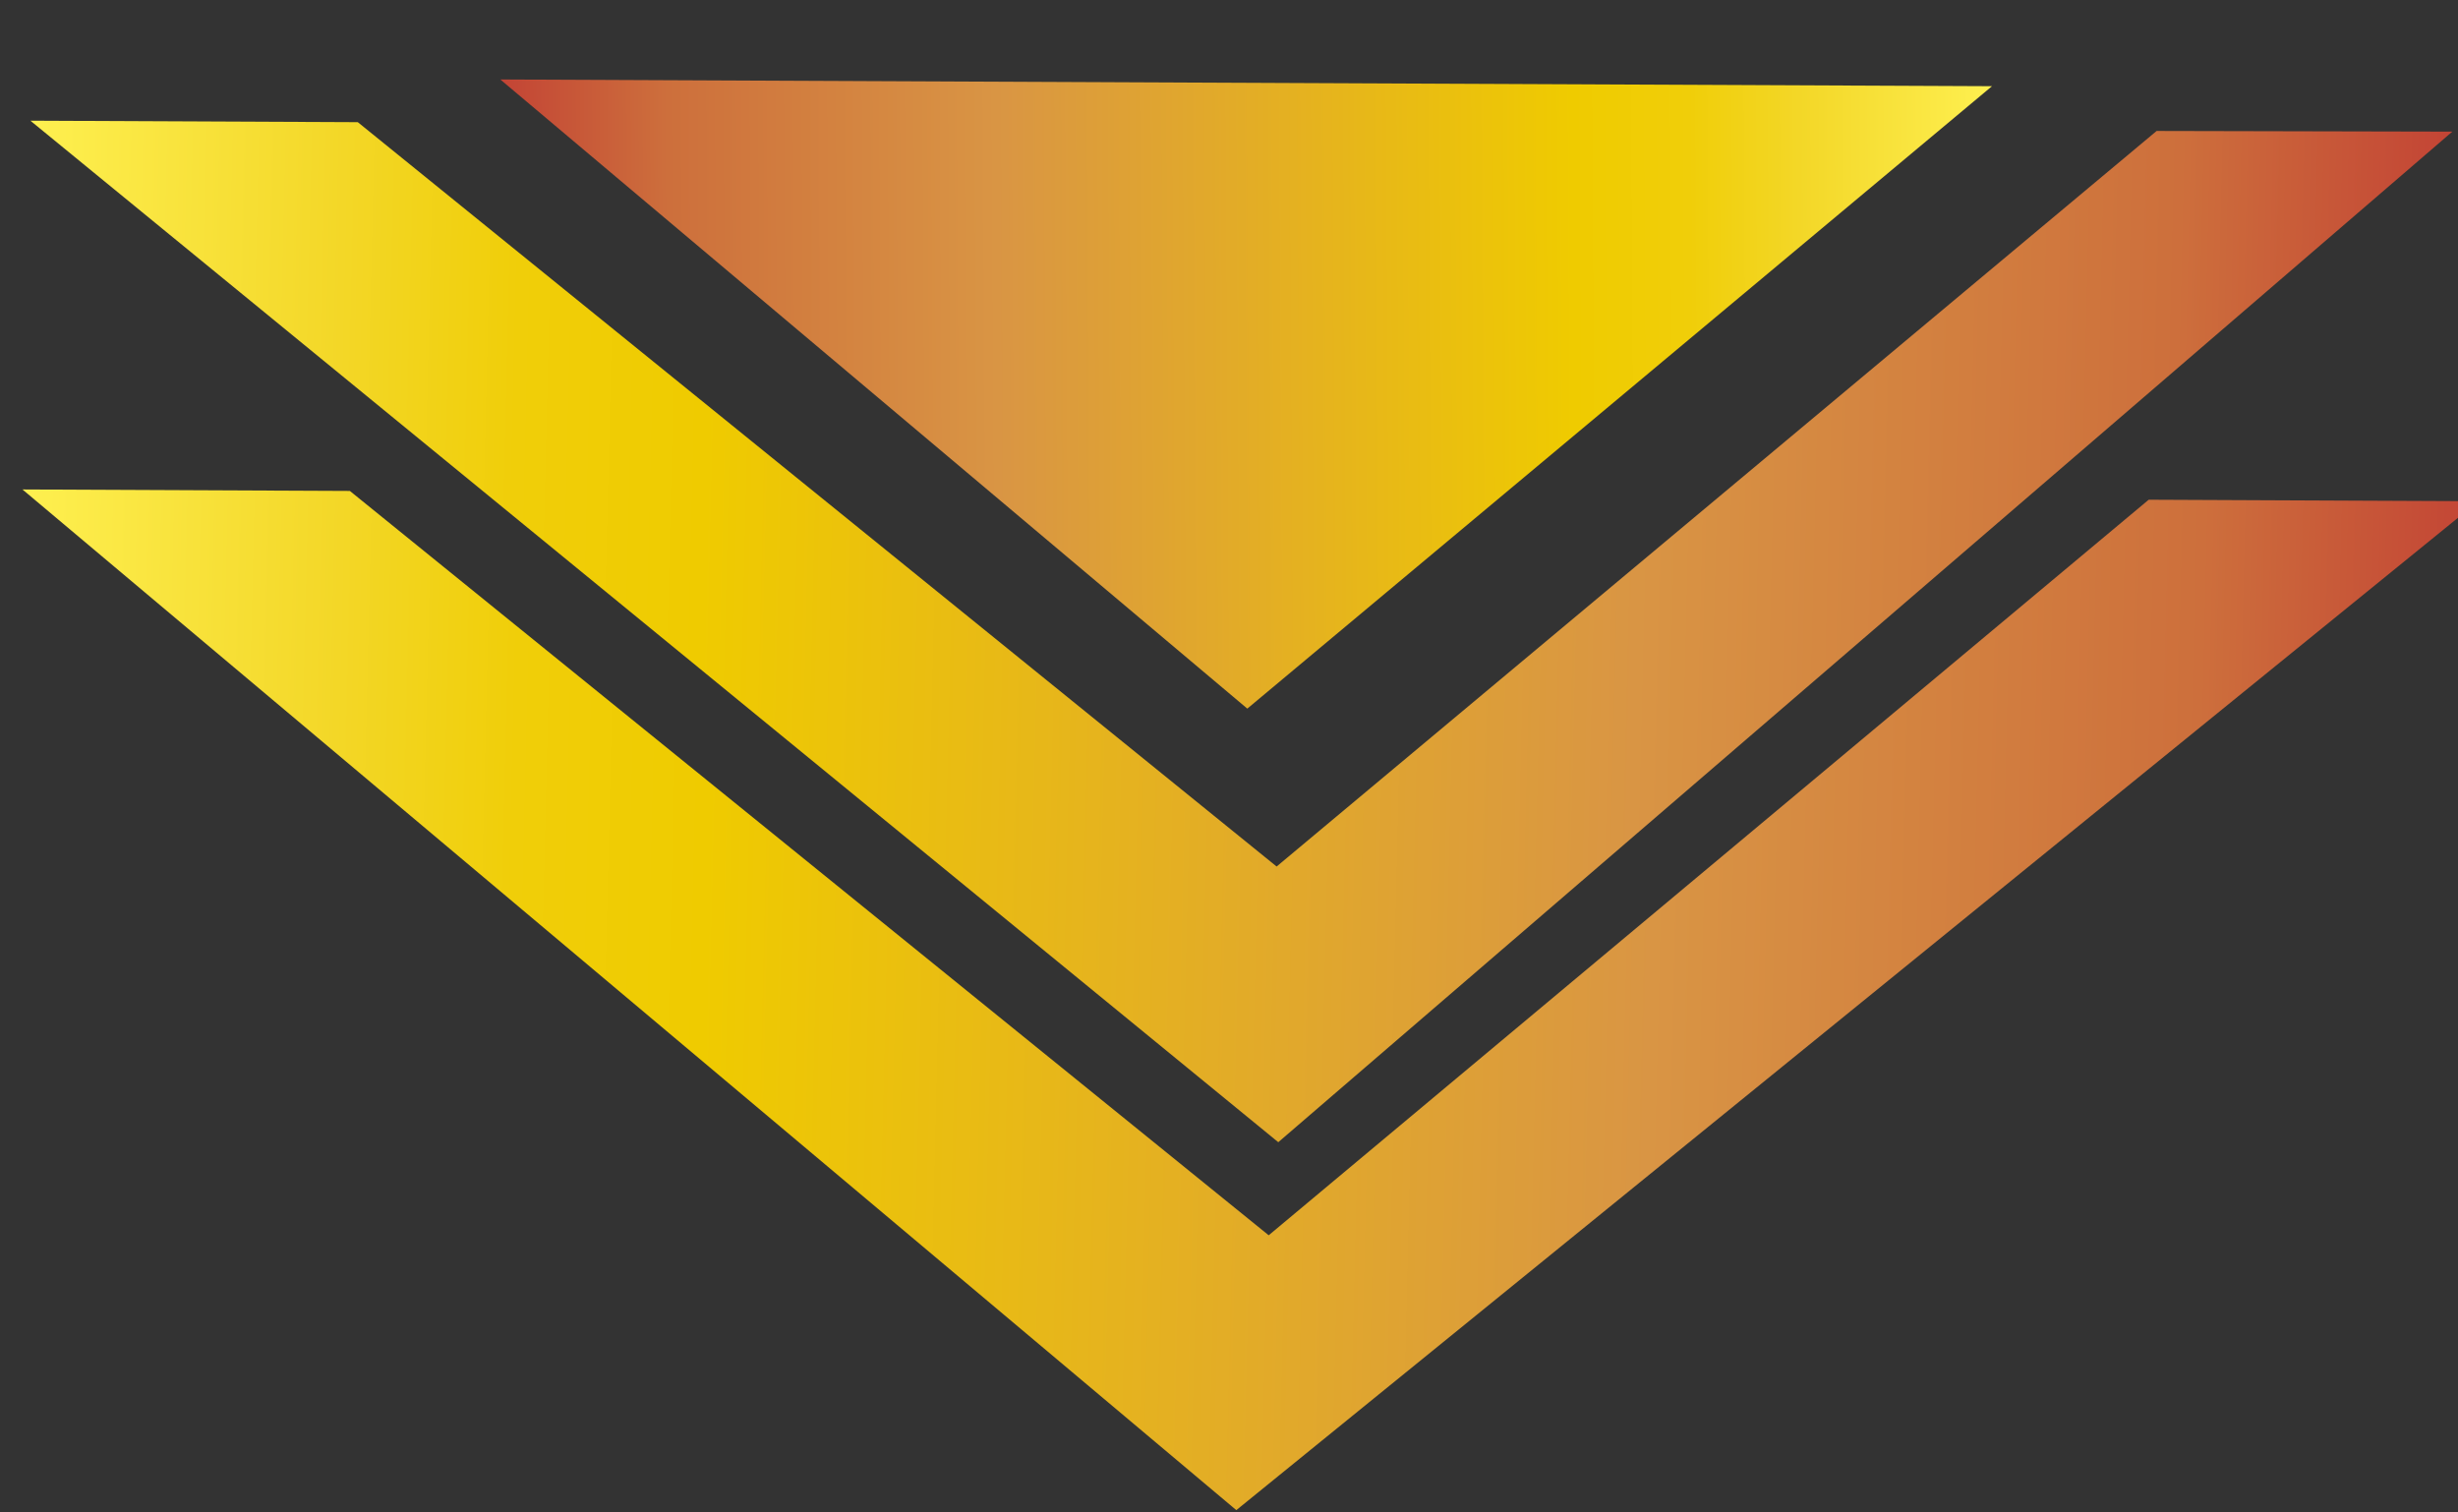 <?xml version="1.0" encoding="utf-8"?>
<!-- Generator: Adobe Illustrator 16.0.0, SVG Export Plug-In . SVG Version: 6.00 Build 0)  -->
<!DOCTYPE svg PUBLIC "-//W3C//DTD SVG 1.1//EN" "http://www.w3.org/Graphics/SVG/1.1/DTD/svg11.dtd">
<svg version="1.1" xmlns="http://www.w3.org/2000/svg" xmlns:xlink="http://www.w3.org/1999/xlink" x="0px" y="0px"
	 width="184.249px" height="113.386px" viewBox="0 0 184.249 113.386" enable-background="new 0 0 184.249 113.386"
	 xml:space="preserve">
<rect x="0" y="0" width="184.249" height="113.386" fill="#333333" stroke="none"/>
<g id="Capa_1">
	<g>
		<g>
			
				<linearGradient id="SVGID_1_" gradientUnits="userSpaceOnUse" x1="221.702" y1="224.444" x2="333.508" y2="224.444" gradientTransform="matrix(-1 0.006 -0.006 -1 372.497 252.149)">
				<stop  offset="0" style="stop-color:#FEF050"/>
				<stop  offset="0.059" style="stop-color:#F9E43E"/>
				<stop  offset="0.13" style="stop-color:#F3D727"/>
				<stop  offset="0.203" style="stop-color:#F0CE09"/>
				<stop  offset="0.281" style="stop-color:#EFCB00"/>
				<stop  offset="0.668" style="stop-color:#D99544"/>
				<stop  offset="0.888" style="stop-color:#CD6F3C"/>
				<stop  offset="1" style="stop-color:#C34435"/>
			</linearGradient>
			<polygon fill="url(#SVGID_1_)" points="149.317,6.462 93.497,53.123 37.505,5.959 			"/>
		</g>
		<g>
			
				<linearGradient id="SVGID_2_" gradientUnits="userSpaceOnUse" x1="1.166" y1="74.268" x2="185.227" y2="74.268" gradientTransform="matrix(1 0.024 -0.024 1 1.465 -2.246)">
				<stop  offset="0" style="stop-color:#FEF050"/>
				<stop  offset="0.059" style="stop-color:#F9E43E"/>
				<stop  offset="0.13" style="stop-color:#F3D727"/>
				<stop  offset="0.203" style="stop-color:#F0CE09"/>
				<stop  offset="0.281" style="stop-color:#EFCB00"/>
				<stop  offset="0.668" style="stop-color:#D99544"/>
				<stop  offset="0.888" style="stop-color:#CD6F3C"/>
				<stop  offset="1" style="stop-color:#C34435"/>
			</linearGradient>
			<polygon fill="url(#SVGID_2_)" points="161.064,37.463 95.1,92.605 26.225,36.804 1.685,36.694 92.673,113.21 185.779,37.574 			
				"/>
		</g>
		<g>
			
				<linearGradient id="SVGID_3_" gradientUnits="userSpaceOnUse" x1="1.089" y1="46.617" x2="182.599" y2="46.617" gradientTransform="matrix(1 0.024 -0.024 1 1.465 -2.246)">
				<stop  offset="0" style="stop-color:#FEF050"/>
				<stop  offset="0.059" style="stop-color:#F9E43E"/>
				<stop  offset="0.13" style="stop-color:#F3D727"/>
				<stop  offset="0.203" style="stop-color:#F0CE09"/>
				<stop  offset="0.281" style="stop-color:#EFCB00"/>
				<stop  offset="0.668" style="stop-color:#D99544"/>
				<stop  offset="0.888" style="stop-color:#CD6F3C"/>
				<stop  offset="1" style="stop-color:#C34435"/>
			</linearGradient>
			<polygon fill="url(#SVGID_3_)" points="161.659,9.818 95.694,64.96 26.82,9.159 2.279,9.048 95.818,85.627 183.824,9.867 			"/>
		</g>
	</g>
</g>
<g id="Capa_2">
</g>
<g id="Capa_3">
</g>
</svg>
